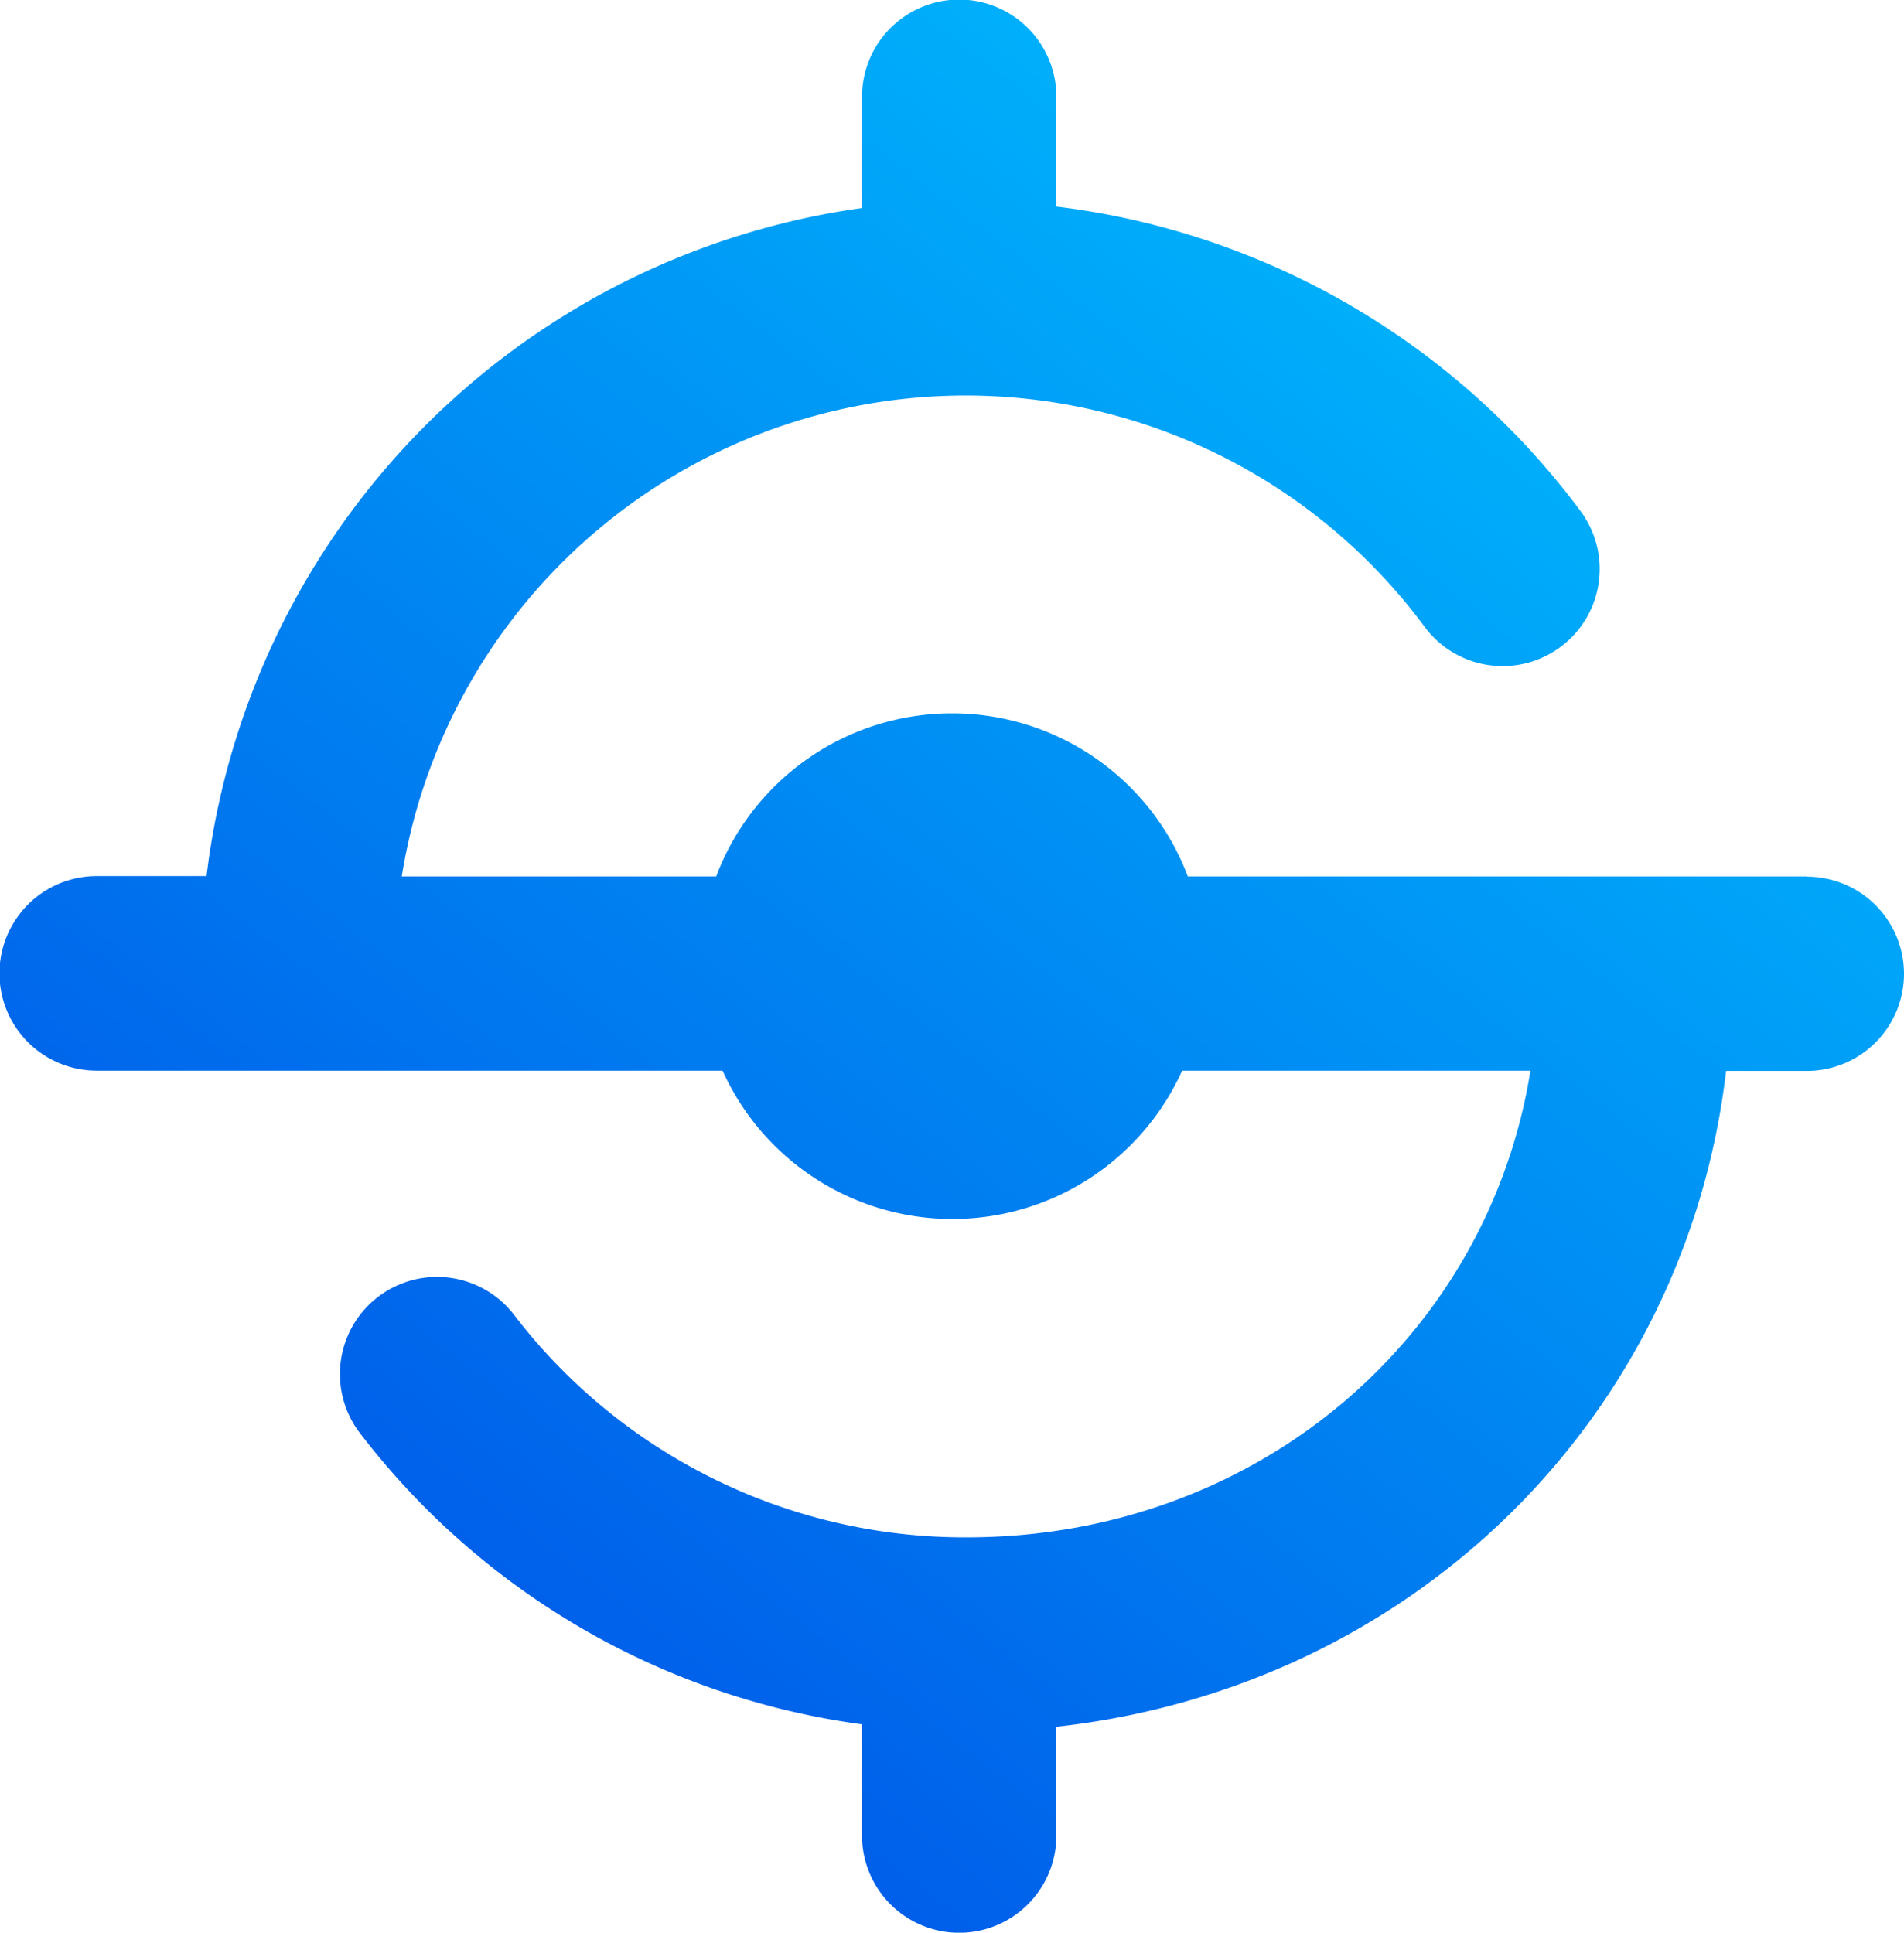 <svg xmlns="http://www.w3.org/2000/svg" xmlns:xlink="http://www.w3.org/1999/xlink" viewBox="0 0 157.44 159.81"><defs><style>.cls-1{fill:url(#linear-gradient);}</style><linearGradient id="linear-gradient" x1="129.68" y1="14.68" x2="31.04" y2="142.67" gradientUnits="userSpaceOnUse"><stop offset="0" stop-color="#00bafd"/><stop offset="0.99" stop-color="#0057e8"/></linearGradient></defs><title>sniper-logo-2</title><g id="Layer_2" data-name="Layer 2"><g id="Layer_1-2" data-name="Layer 1"><path class="cls-1" d="M149.41,72.47H98.22a20.84,20.84,0,0,0-39,0h-26a47.22,47.22,0,0,1,84.58-20.64,8,8,0,1,0,12.9-9.56A63.57,63.57,0,0,0,87.35,17.08V8A8,8,0,0,0,71.28,8v9.2a63.4,63.4,0,0,0-54.2,55.24H8A8,8,0,0,0,8,88.53H59.75a20.85,20.85,0,0,0,38,0h28.8c-3.55,22.15-22.74,38.59-46.61,38.59A46.92,46.92,0,0,1,42.5,108.71a8,8,0,0,0-12.72,9.81,62.84,62.84,0,0,0,41.5,24.06v9.2a8,8,0,0,0,16.07,0v-9c29.36-3.24,52-25.44,55.38-54.23h6.68a8,8,0,1,0,0-16.06Z"/></g></g></svg>